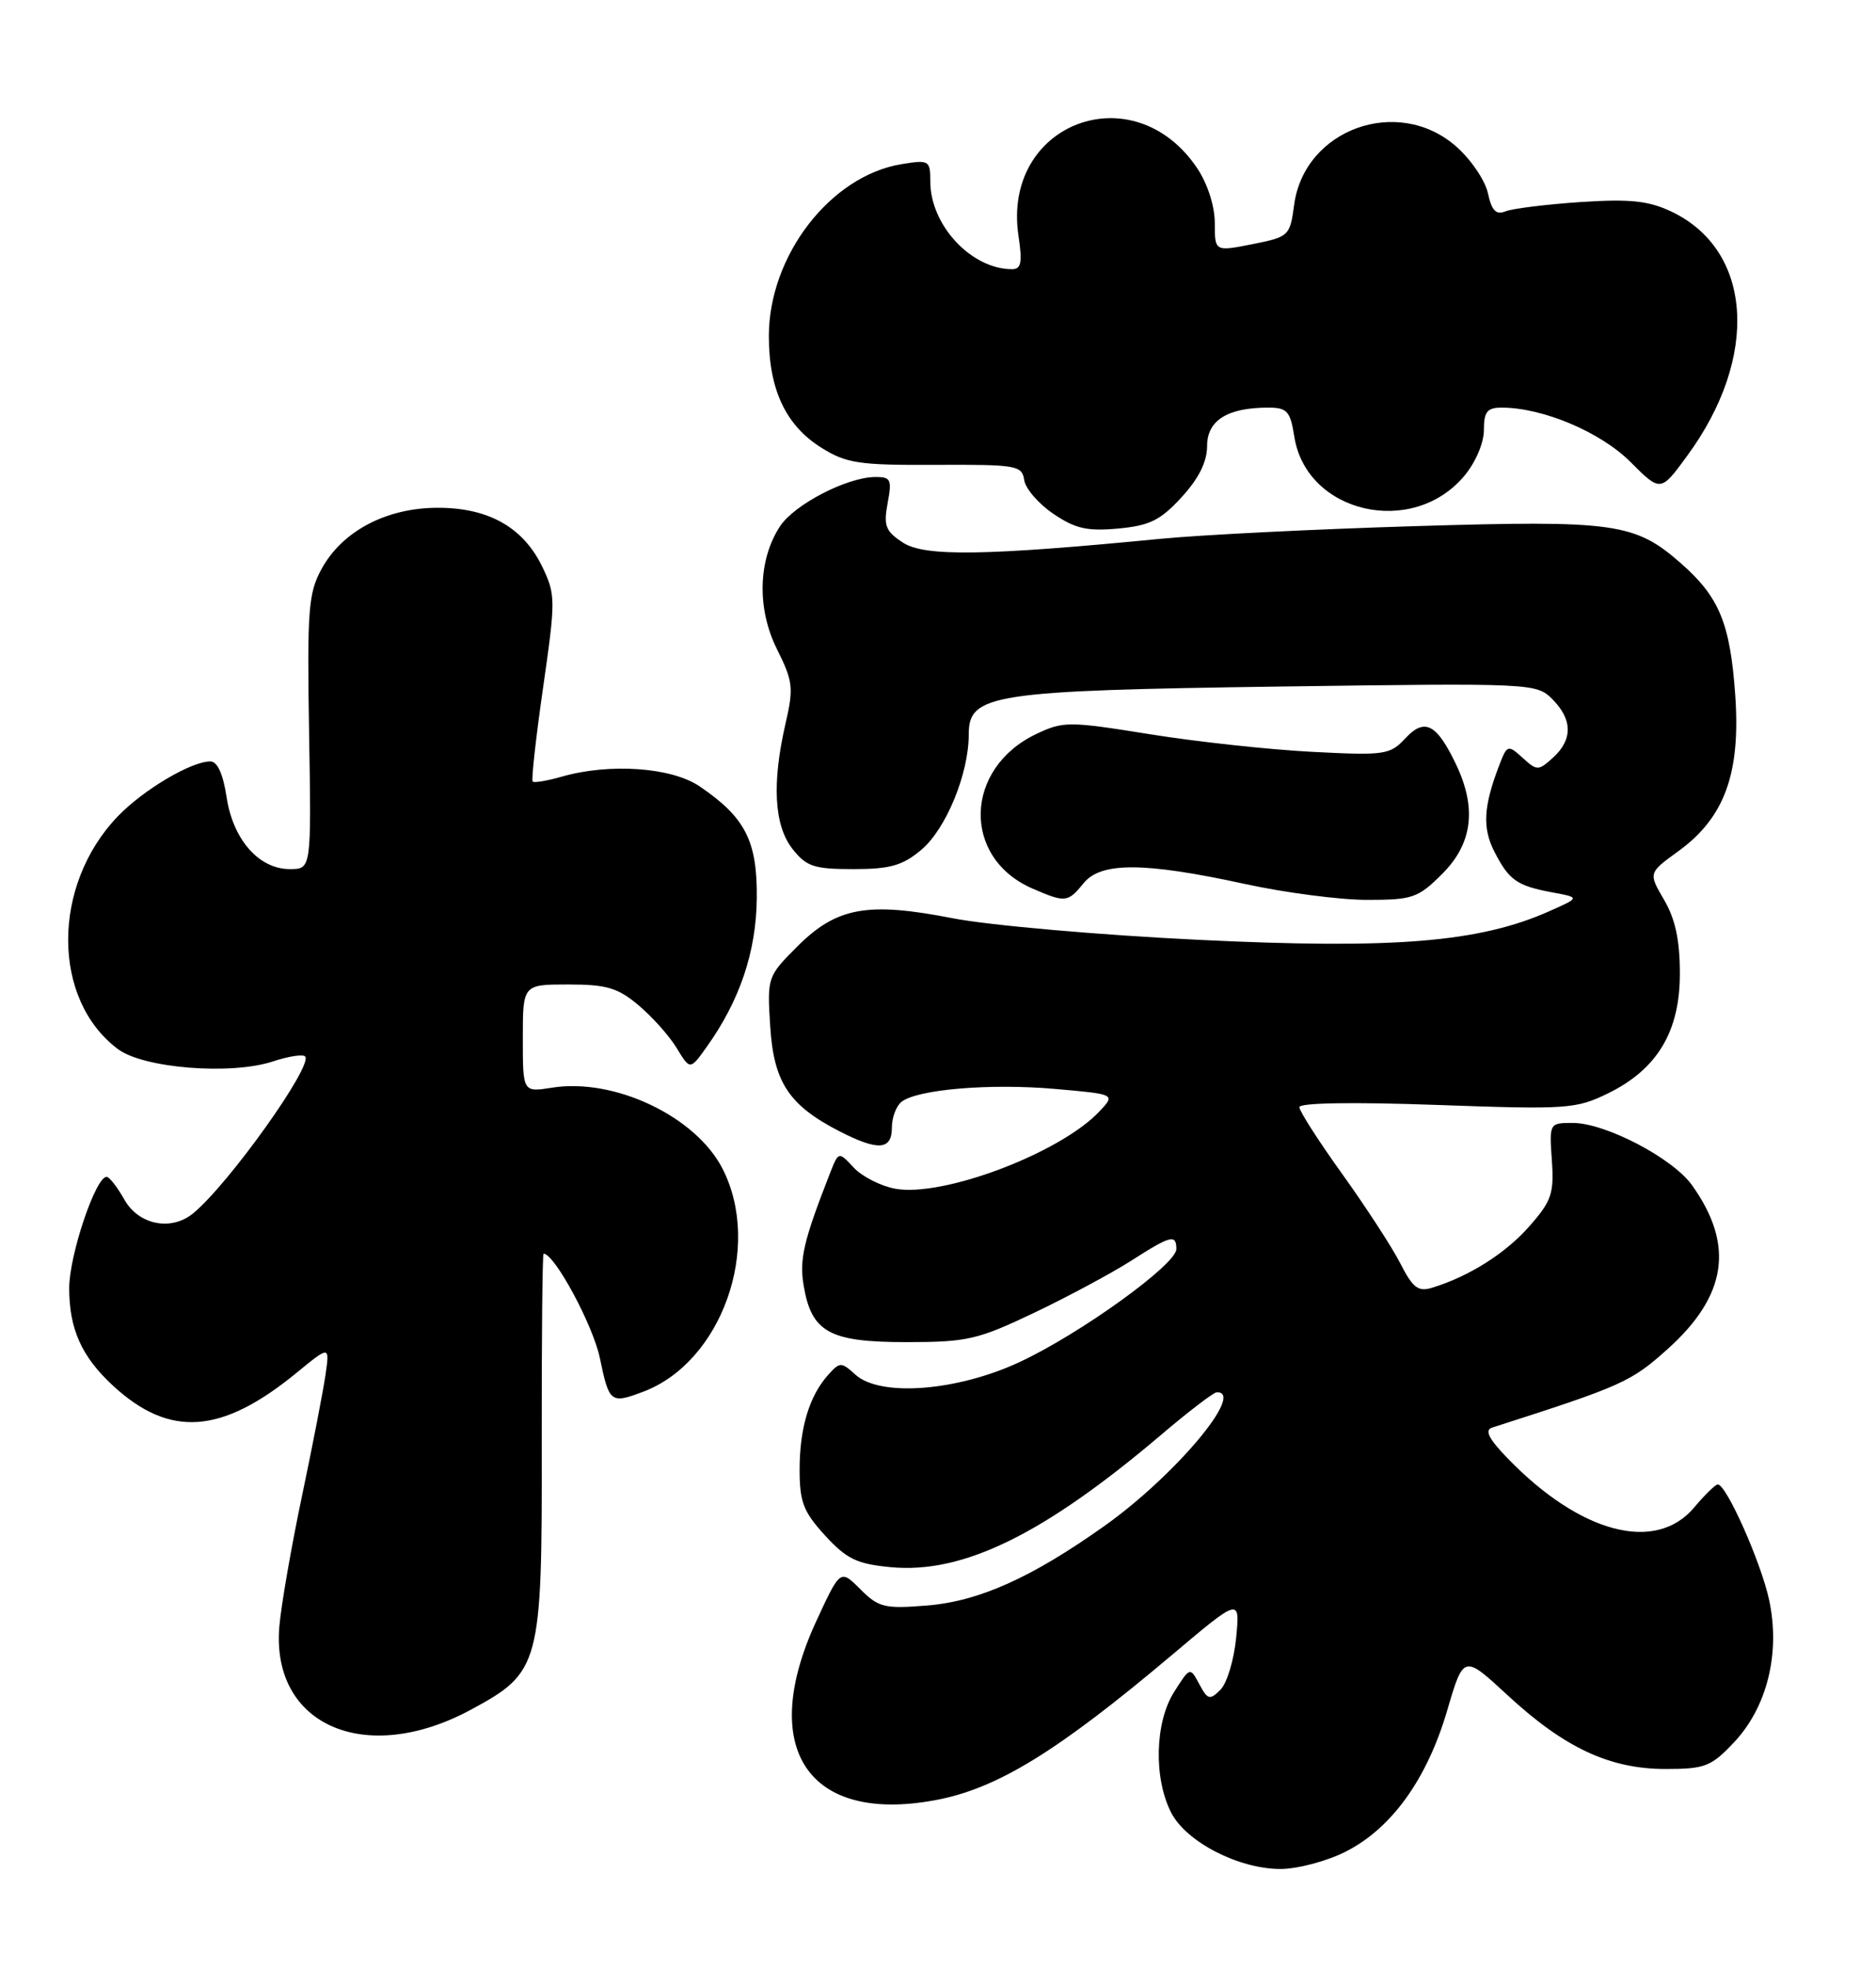 <?xml version="1.0" encoding="UTF-8" standalone="no"?>
<!DOCTYPE svg PUBLIC "-//W3C//DTD SVG 1.1//EN" "http://www.w3.org/Graphics/SVG/1.1/DTD/svg11.dtd" >
<svg xmlns="http://www.w3.org/2000/svg" xmlns:xlink="http://www.w3.org/1999/xlink" version="1.1" viewBox="0 0 244 256">
 <g >
 <path fill="currentColor"
d=" M 175.02 240.75 C 180.99 237.73 185.59 231.34 188.21 222.45 C 190.36 215.12 190.36 215.12 196.06 220.39 C 203.46 227.24 209.36 230.00 216.62 230.00 C 221.76 230.00 222.55 229.69 225.52 226.55 C 229.85 221.96 231.58 214.93 230.10 208.02 C 229.05 203.14 224.54 193.00 223.42 193.00 C 223.12 193.00 221.73 194.35 220.35 196.00 C 215.33 201.96 205.53 199.37 196.08 189.60 C 193.61 187.04 193.06 185.94 194.08 185.61 C 211.00 180.19 212.14 179.68 216.91 175.39 C 224.62 168.46 225.61 161.87 220.08 154.11 C 217.57 150.58 208.80 146.00 204.55 146.00 C 201.52 146.00 201.50 146.03 201.84 150.86 C 202.14 155.17 201.80 156.16 198.93 159.42 C 195.85 162.94 191.11 165.94 186.30 167.42 C 184.46 167.99 183.77 167.47 182.15 164.30 C 181.09 162.21 177.69 156.99 174.61 152.69 C 171.52 148.39 169.00 144.46 169.00 143.95 C 169.00 143.38 176.01 143.27 186.87 143.66 C 203.80 144.27 204.97 144.19 209.12 142.17 C 215.55 139.03 218.50 134.12 218.49 126.57 C 218.49 122.26 217.90 119.49 216.44 117.00 C 214.39 113.50 214.39 113.50 218.28 110.68 C 224.31 106.32 226.41 100.55 225.69 90.35 C 225.03 81.04 223.62 77.63 218.64 73.25 C 212.63 67.98 210.05 67.62 184.02 68.41 C 171.08 68.80 156.22 69.54 151.00 70.05 C 128.20 72.27 120.24 72.39 117.44 70.55 C 115.17 69.07 114.90 68.36 115.45 65.41 C 116.03 62.33 115.87 62.00 113.80 62.02 C 110.13 62.06 103.31 65.60 101.45 68.43 C 98.59 72.80 98.43 79.14 101.05 84.39 C 103.14 88.58 103.24 89.44 102.17 94.07 C 100.38 101.85 100.68 107.32 103.07 110.37 C 104.89 112.68 105.87 113.00 111.00 113.00 C 115.79 113.00 117.39 112.54 119.83 110.49 C 123.05 107.78 126.00 100.60 126.00 95.49 C 126.00 90.24 128.93 89.79 166.65 89.26 C 199.30 88.81 199.83 88.83 201.90 90.90 C 204.54 93.54 204.57 96.17 202.00 98.50 C 200.08 100.24 199.92 100.24 198.03 98.52 C 196.11 96.79 196.02 96.82 194.95 99.62 C 192.93 104.92 192.79 107.70 194.40 110.80 C 196.29 114.47 197.32 115.18 201.97 116.04 C 205.50 116.70 205.50 116.70 201.50 118.48 C 192.41 122.52 181.30 123.43 156.00 122.20 C 143.07 121.58 128.64 120.31 123.92 119.39 C 112.81 117.22 108.81 117.95 103.68 123.08 C 99.81 126.96 99.77 127.06 100.18 133.47 C 100.64 140.73 102.62 143.72 109.21 147.10 C 114.21 149.66 116.00 149.54 116.00 146.62 C 116.00 145.31 116.56 143.80 117.25 143.26 C 119.29 141.64 128.76 140.84 137.20 141.58 C 145.10 142.27 145.10 142.27 143.00 144.50 C 137.91 149.92 122.59 155.71 116.41 154.55 C 114.53 154.20 112.11 152.96 111.03 151.80 C 109.07 149.69 109.07 149.69 107.93 152.60 C 104.51 161.34 103.95 163.74 104.53 167.16 C 105.55 173.22 107.88 174.50 117.86 174.50 C 125.80 174.50 127.14 174.19 134.50 170.69 C 138.90 168.59 144.56 165.55 147.09 163.94 C 152.28 160.61 153.00 160.43 153.00 162.41 C 153.00 164.40 140.54 173.39 132.66 177.07 C 124.52 180.88 114.51 181.66 111.27 178.74 C 109.41 177.06 109.25 177.06 107.73 178.74 C 105.27 181.47 104.00 185.66 104.00 191.08 C 104.00 195.29 104.50 196.57 107.31 199.64 C 110.10 202.69 111.44 203.34 115.83 203.76 C 125.23 204.66 135.74 199.52 151.00 186.57 C 154.57 183.53 157.84 181.04 158.25 181.02 C 162.05 180.91 152.79 191.92 143.62 198.42 C 134.12 205.16 127.30 208.21 120.52 208.75 C 115.04 209.19 114.27 209.00 111.89 206.62 C 109.29 204.02 109.29 204.02 106.14 210.84 C 98.55 227.31 105.08 237.12 121.61 234.06 C 129.65 232.58 137.46 227.79 152.39 215.21 C 161.28 207.71 161.28 207.71 160.78 212.93 C 160.50 215.80 159.59 218.84 158.74 219.69 C 157.35 221.08 157.08 221.01 155.99 218.98 C 154.78 216.72 154.78 216.72 152.70 220.00 C 150.20 223.96 150.03 231.22 152.34 235.70 C 154.31 239.50 161.12 243.00 166.54 243.00 C 168.76 243.00 172.58 241.99 175.02 240.75 Z  M 61.25 222.29 C 70.28 217.41 70.51 216.57 70.46 187.75 C 70.44 174.14 70.55 163.00 70.70 163.00 C 72.12 163.00 77.13 172.29 78.02 176.57 C 79.23 182.40 79.42 182.55 83.68 180.94 C 93.87 177.09 99.18 162.15 93.98 151.96 C 90.50 145.15 79.92 140.12 71.79 141.42 C 68.00 142.02 68.00 142.02 68.00 135.01 C 68.00 128.00 68.00 128.00 73.92 128.00 C 78.90 128.00 80.36 128.43 83.06 130.71 C 84.83 132.20 87.07 134.70 88.02 136.28 C 89.76 139.14 89.76 139.14 91.92 136.11 C 96.23 130.07 98.35 123.76 98.43 116.82 C 98.51 109.36 96.95 106.29 91.01 102.25 C 87.36 99.76 79.30 99.19 73.06 100.98 C 71.17 101.52 69.47 101.81 69.28 101.61 C 69.09 101.42 69.70 95.91 70.64 89.38 C 72.27 78.04 72.27 77.33 70.57 73.77 C 68.09 68.57 63.55 66.00 56.88 66.02 C 50.21 66.04 44.49 69.07 41.81 74.00 C 40.10 77.13 39.94 79.36 40.20 95.25 C 40.50 113.00 40.50 113.00 37.70 113.00 C 33.67 113.00 30.30 109.16 29.47 103.63 C 29.01 100.61 28.28 99.00 27.35 99.00 C 24.85 99.00 18.61 102.71 15.30 106.16 C 6.70 115.14 6.72 129.97 15.35 136.41 C 18.69 138.90 30.04 139.80 35.48 138.01 C 37.49 137.34 39.38 137.05 39.68 137.35 C 40.80 138.46 29.77 153.93 25.13 157.75 C 22.28 160.10 18.06 159.27 16.20 156.01 C 15.27 154.36 14.22 153.01 13.87 153.01 C 12.44 152.99 9.00 163.21 9.00 167.49 C 9.00 172.78 10.61 176.38 14.66 180.13 C 22.06 186.97 28.80 186.50 38.61 178.46 C 42.88 174.96 42.88 174.96 42.34 178.73 C 42.04 180.80 40.67 187.90 39.28 194.50 C 37.89 201.10 36.56 208.75 36.33 211.50 C 35.26 224.35 47.57 229.68 61.25 222.29 Z  M 140.94 114.83 C 143.19 112.05 148.84 112.08 161.96 114.94 C 167.15 116.07 174.28 117.00 177.80 117.00 C 183.74 117.00 184.44 116.76 187.60 113.60 C 191.51 109.69 192.09 105.10 189.41 99.45 C 186.87 94.11 185.31 93.29 182.80 95.98 C 180.78 98.15 180.15 98.24 170.59 97.75 C 165.04 97.46 155.54 96.43 149.48 95.45 C 139.00 93.77 138.29 93.77 134.79 95.43 C 125.38 99.90 125.08 111.52 134.27 115.52 C 138.57 117.39 138.89 117.35 140.94 114.83 Z  M 153.69 64.64 C 155.92 62.21 157.00 60.04 157.00 57.99 C 157.00 54.66 159.64 53.00 164.94 53.00 C 167.42 53.00 167.82 53.45 168.35 56.81 C 169.94 66.73 183.69 69.91 190.43 61.90 C 191.91 60.15 193.00 57.60 193.00 55.92 C 193.00 53.53 193.42 53.00 195.32 53.00 C 200.65 53.00 208.17 56.17 212.05 60.05 C 215.99 63.99 215.99 63.99 219.46 59.24 C 228.87 46.40 227.96 32.53 217.39 27.51 C 214.40 26.10 212.03 25.85 205.57 26.27 C 201.13 26.57 196.76 27.11 195.84 27.47 C 194.58 27.98 194.03 27.42 193.52 25.11 C 193.16 23.45 191.30 20.71 189.39 19.04 C 181.82 12.39 169.64 16.78 168.32 26.64 C 167.78 30.68 167.65 30.80 162.88 31.75 C 158.00 32.71 158.00 32.71 158.00 29.00 C 158.00 26.81 157.07 23.91 155.73 21.90 C 147.46 9.52 130.27 16.00 132.47 30.68 C 132.99 34.14 132.82 35.00 131.63 35.00 C 126.34 35.00 121.01 29.29 121.00 23.62 C 121.00 20.85 120.85 20.76 117.27 21.34 C 108.02 22.85 100.00 33.23 100.00 43.71 C 100.00 50.66 102.22 55.35 106.86 58.23 C 110.10 60.25 111.74 60.49 121.71 60.44 C 132.21 60.39 132.93 60.51 133.21 62.41 C 133.37 63.52 135.07 65.50 137.00 66.80 C 139.85 68.74 141.41 69.09 145.44 68.72 C 149.54 68.34 150.94 67.64 153.69 64.64 Z "/>
</g>
</svg>